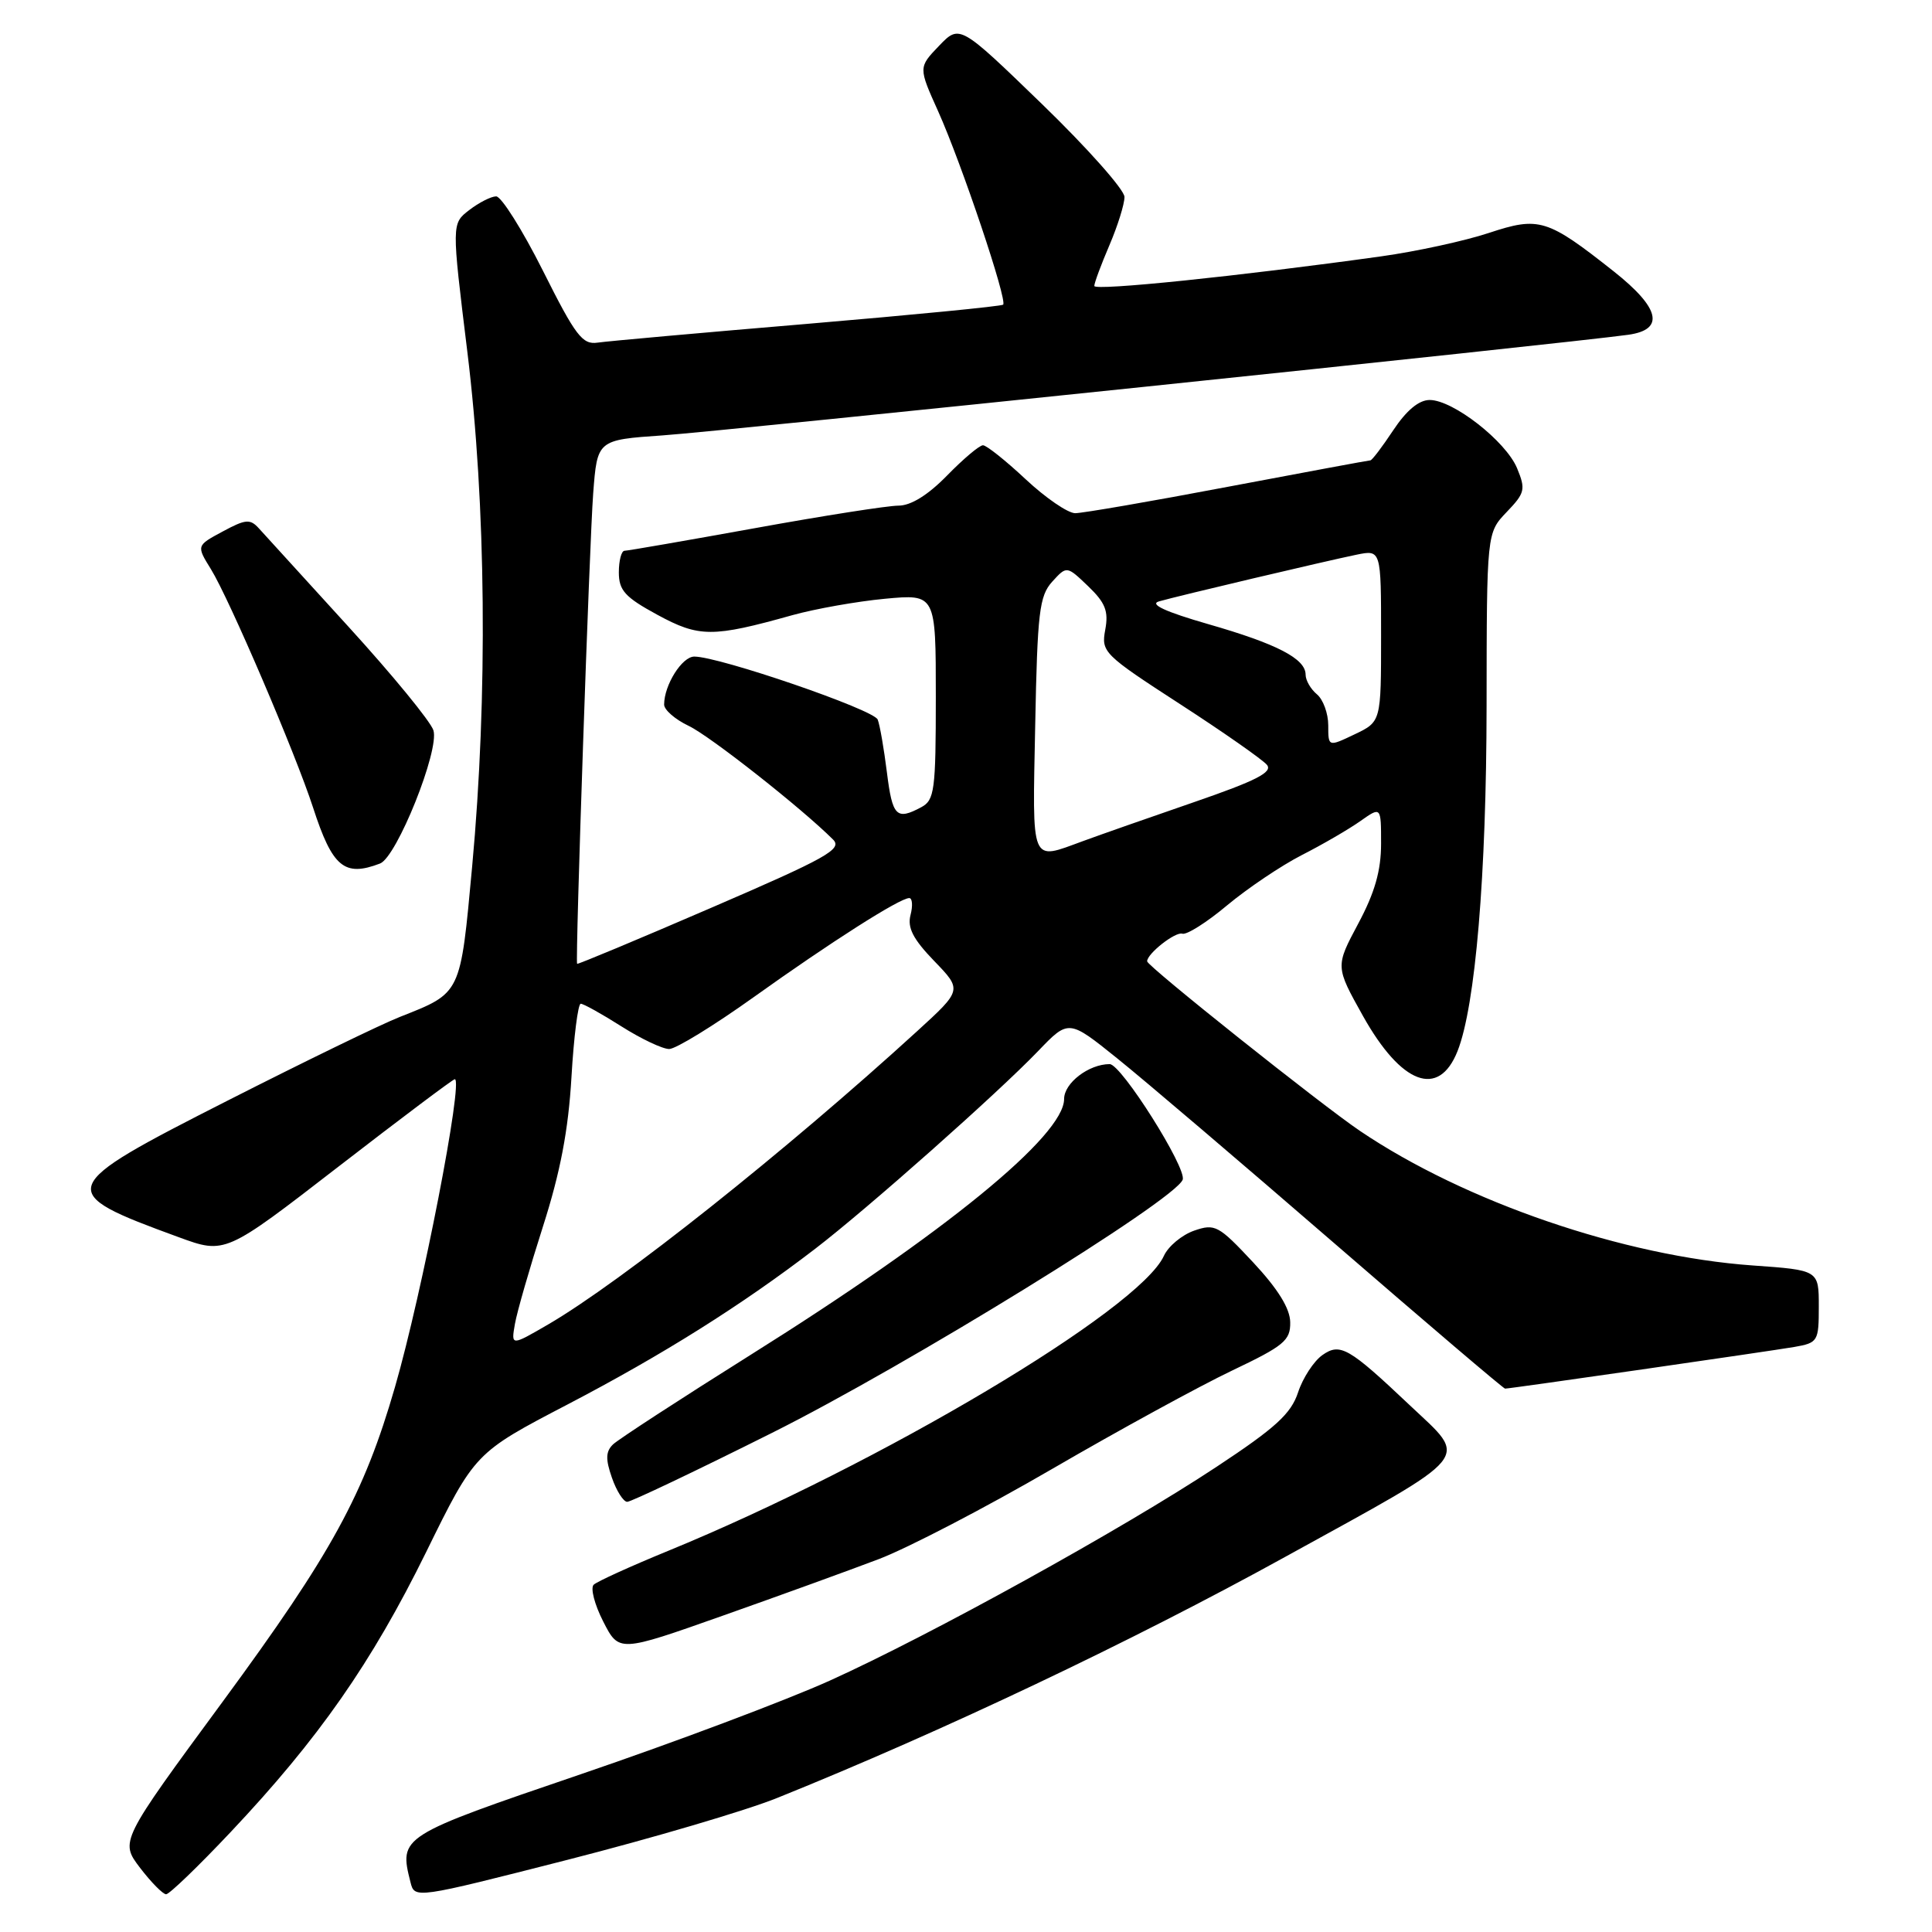 <?xml version="1.0" encoding="UTF-8" standalone="no"?>
<!DOCTYPE svg PUBLIC "-//W3C//DTD SVG 1.1//EN" "http://www.w3.org/Graphics/SVG/1.1/DTD/svg11.dtd" >
<svg xmlns="http://www.w3.org/2000/svg" xmlns:xlink="http://www.w3.org/1999/xlink" version="1.1" viewBox="0 0 256 256">
 <g >
 <path fill="currentColor"
d=" M 103.00 238.23 C 124.80 229.45 149.96 217.51 170.23 206.33 C 195.69 192.30 194.62 193.60 186.78 186.18 C 178.72 178.56 177.58 177.90 175.23 179.55 C 174.09 180.35 172.63 182.58 172.00 184.50 C 171.07 187.33 169.02 189.20 161.17 194.38 C 148.69 202.63 123.24 216.69 109.93 222.70 C 104.19 225.29 89.38 230.86 77.00 235.08 C 52.95 243.28 52.86 243.33 54.39 249.40 C 54.94 251.60 54.96 251.60 75.22 246.43 C 86.37 243.58 98.88 239.90 103.00 238.23 Z  M 30.57 242.75 C 42.22 230.40 49.25 220.32 56.45 205.69 C 62.93 192.50 62.93 192.50 75.22 186.09 C 87.85 179.50 98.34 172.90 108.03 165.46 C 114.95 160.15 132.16 144.89 137.55 139.28 C 141.60 135.06 141.60 135.06 148.05 140.25 C 151.60 143.10 164.52 154.11 176.78 164.72 C 189.03 175.32 199.22 184.00 199.43 184.00 C 200.12 184.00 234.42 179.05 237.75 178.48 C 240.89 177.93 241.00 177.74 241.00 173.10 C 241.00 168.30 241.00 168.30 232.24 167.68 C 215.19 166.47 194.14 159.26 180.23 149.87 C 175.10 146.41 152.00 128.01 152.00 127.38 C 152.00 126.36 155.75 123.42 156.66 123.72 C 157.23 123.91 159.91 122.22 162.60 119.96 C 165.30 117.71 169.75 114.71 172.50 113.30 C 175.25 111.90 178.74 109.87 180.25 108.80 C 183.00 106.86 183.00 106.86 183.00 111.79 C 183.00 115.36 182.17 118.28 179.97 122.39 C 176.94 128.07 176.94 128.07 180.60 134.62 C 185.69 143.71 190.64 145.56 193.13 139.28 C 195.50 133.30 196.96 115.98 196.98 93.55 C 197.00 70.61 197.00 70.61 199.64 67.85 C 202.07 65.32 202.18 64.85 201.02 62.04 C 199.53 58.46 192.54 53.00 189.44 53.00 C 188.01 53.00 186.36 54.38 184.62 57.00 C 183.16 59.20 181.80 61.00 181.58 61.00 C 181.37 61.00 172.87 62.58 162.71 64.50 C 152.55 66.43 143.44 68.00 142.47 68.00 C 141.50 68.00 138.54 65.97 135.90 63.50 C 133.25 61.02 130.71 59.00 130.25 59.00 C 129.78 59.00 127.65 60.80 125.50 63.00 C 122.96 65.60 120.70 67.00 119.05 67.00 C 117.65 67.00 109.08 68.34 100.00 69.99 C 90.92 71.63 83.16 72.98 82.75 72.98 C 82.34 72.99 82.00 74.28 82.00 75.84 C 82.00 78.23 82.81 79.13 87.10 81.46 C 92.64 84.47 94.40 84.48 105.00 81.51 C 108.03 80.67 113.54 79.69 117.25 79.34 C 124.00 78.71 124.00 78.71 124.00 92.32 C 124.00 104.75 123.83 106.02 122.07 106.96 C 118.78 108.72 118.25 108.19 117.52 102.34 C 117.13 99.23 116.59 96.08 116.30 95.35 C 115.80 94.03 95.31 87.00 92.00 87.00 C 90.37 87.00 88.00 90.78 88.00 93.36 C 88.00 94.06 89.46 95.33 91.25 96.18 C 94.09 97.53 106.26 107.12 110.39 111.25 C 111.65 112.51 109.58 113.67 94.21 120.30 C 84.51 124.49 76.53 127.82 76.47 127.71 C 76.21 127.22 78.11 71.86 78.60 65.39 C 79.14 58.29 79.14 58.29 87.82 57.69 C 95.63 57.16 207.84 45.47 215.75 44.36 C 220.63 43.68 219.97 40.82 213.83 35.96 C 205.01 28.99 203.95 28.66 197.27 30.87 C 194.10 31.92 187.68 33.32 183.00 33.97 C 164.13 36.60 145.00 38.57 145.00 37.89 C 145.00 37.49 145.90 35.07 147.00 32.50 C 148.10 29.93 149.00 27.05 149.00 26.10 C 149.00 25.15 144.08 19.61 138.08 13.80 C 127.16 3.23 127.16 3.23 124.42 6.08 C 121.69 8.93 121.69 8.93 124.32 14.77 C 127.43 21.71 133.52 39.83 132.92 40.37 C 132.69 40.58 121.03 41.72 107.00 42.91 C 92.97 44.09 80.46 45.21 79.19 45.40 C 77.18 45.70 76.27 44.52 71.94 35.87 C 69.21 30.44 66.42 26.01 65.74 26.02 C 65.06 26.03 63.45 26.85 62.17 27.84 C 59.84 29.63 59.84 29.63 61.92 46.57 C 64.41 66.80 64.65 92.22 62.56 114.84 C 60.99 131.84 61.15 131.52 53.00 134.74 C 50.52 135.71 40.29 140.69 30.25 145.79 C 7.31 157.44 7.15 157.89 23.67 163.93 C 29.84 166.19 29.84 166.19 44.84 154.59 C 53.08 148.22 60.03 143.00 60.26 143.00 C 61.44 143.00 55.93 171.38 52.34 183.78 C 48.22 198.04 43.95 205.83 29.55 225.42 C 15.89 243.99 15.89 243.99 18.56 247.50 C 20.03 249.42 21.59 251.00 22.01 251.00 C 22.44 251.00 26.29 247.29 30.57 242.75 Z  M 116.47 206.58 C 120.30 205.12 130.65 199.74 139.47 194.61 C 148.28 189.49 158.99 183.64 163.25 181.61 C 170.14 178.33 171.00 177.62 170.96 175.21 C 170.94 173.38 169.34 170.80 166.05 167.27 C 161.46 162.36 160.99 162.11 158.22 163.07 C 156.60 163.64 154.80 165.14 154.22 166.41 C 150.97 173.55 116.63 193.98 88.50 205.51 C 83.55 207.54 79.13 209.55 78.67 209.98 C 78.21 210.41 78.78 212.61 79.93 214.86 C 82.02 218.95 82.02 218.95 95.76 214.09 C 103.32 211.42 112.63 208.04 116.47 206.58 Z  M 102.26 189.88 C 120.19 180.92 155.66 159.06 156.71 156.32 C 157.29 154.80 148.58 141.00 147.04 141.00 C 144.27 141.00 141.00 143.51 141.00 145.62 C 141.00 150.48 125.21 163.38 99.50 179.50 C 90.15 185.37 81.93 190.72 81.23 191.39 C 80.26 192.33 80.22 193.34 81.08 195.80 C 81.69 197.56 82.61 199.00 83.11 199.00 C 83.61 199.00 92.23 194.90 102.26 189.88 Z  M 50.36 114.42 C 52.58 113.56 58.26 99.39 57.43 96.77 C 57.05 95.59 52.00 89.43 46.20 83.07 C 40.40 76.71 35.06 70.84 34.32 70.03 C 33.15 68.73 32.56 68.78 29.50 70.43 C 26.02 72.30 26.02 72.30 27.95 75.42 C 30.39 79.37 39.12 99.75 41.48 107.00 C 44.05 114.92 45.63 116.23 50.36 114.42 Z  M 68.23 175.43 C 68.51 173.82 70.19 168.00 71.95 162.50 C 74.25 155.31 75.31 149.76 75.72 142.75 C 76.03 137.39 76.59 133.00 76.95 133.00 C 77.31 133.00 79.74 134.35 82.34 136.00 C 84.94 137.65 87.79 139.00 88.67 139.00 C 89.54 139.00 94.59 135.90 99.88 132.12 C 110.06 124.84 119.22 119.00 120.48 119.00 C 120.89 119.00 120.97 120.01 120.65 121.24 C 120.21 122.92 120.98 124.43 123.78 127.33 C 127.50 131.18 127.50 131.18 121.50 136.66 C 104.14 152.51 82.29 169.88 72.61 175.51 C 67.72 178.35 67.72 178.35 68.23 175.43 Z  M 137.17 96.10 C 137.46 81.11 137.72 78.97 139.42 77.08 C 141.35 74.96 141.35 74.96 144.18 77.67 C 146.47 79.87 146.91 80.98 146.45 83.45 C 145.90 86.40 146.23 86.73 156.35 93.29 C 162.11 97.02 167.29 100.65 167.87 101.34 C 168.68 102.31 166.48 103.44 158.21 106.29 C 152.32 108.32 145.70 110.64 143.50 111.45 C 136.47 114.02 136.80 114.80 137.17 96.10 Z  M 176.00 96.11 C 176.00 94.53 175.32 92.68 174.50 92.00 C 173.68 91.32 173.00 90.15 173.00 89.40 C 173.00 87.28 169.22 85.32 160.06 82.69 C 154.44 81.07 152.27 80.07 153.56 79.69 C 156.05 78.97 175.49 74.38 179.75 73.50 C 183.00 72.84 183.00 72.84 183.00 84.24 C 183.00 95.63 183.00 95.63 179.50 97.30 C 176.00 98.97 176.00 98.97 176.00 96.11 Z "/>
</g>
</svg>